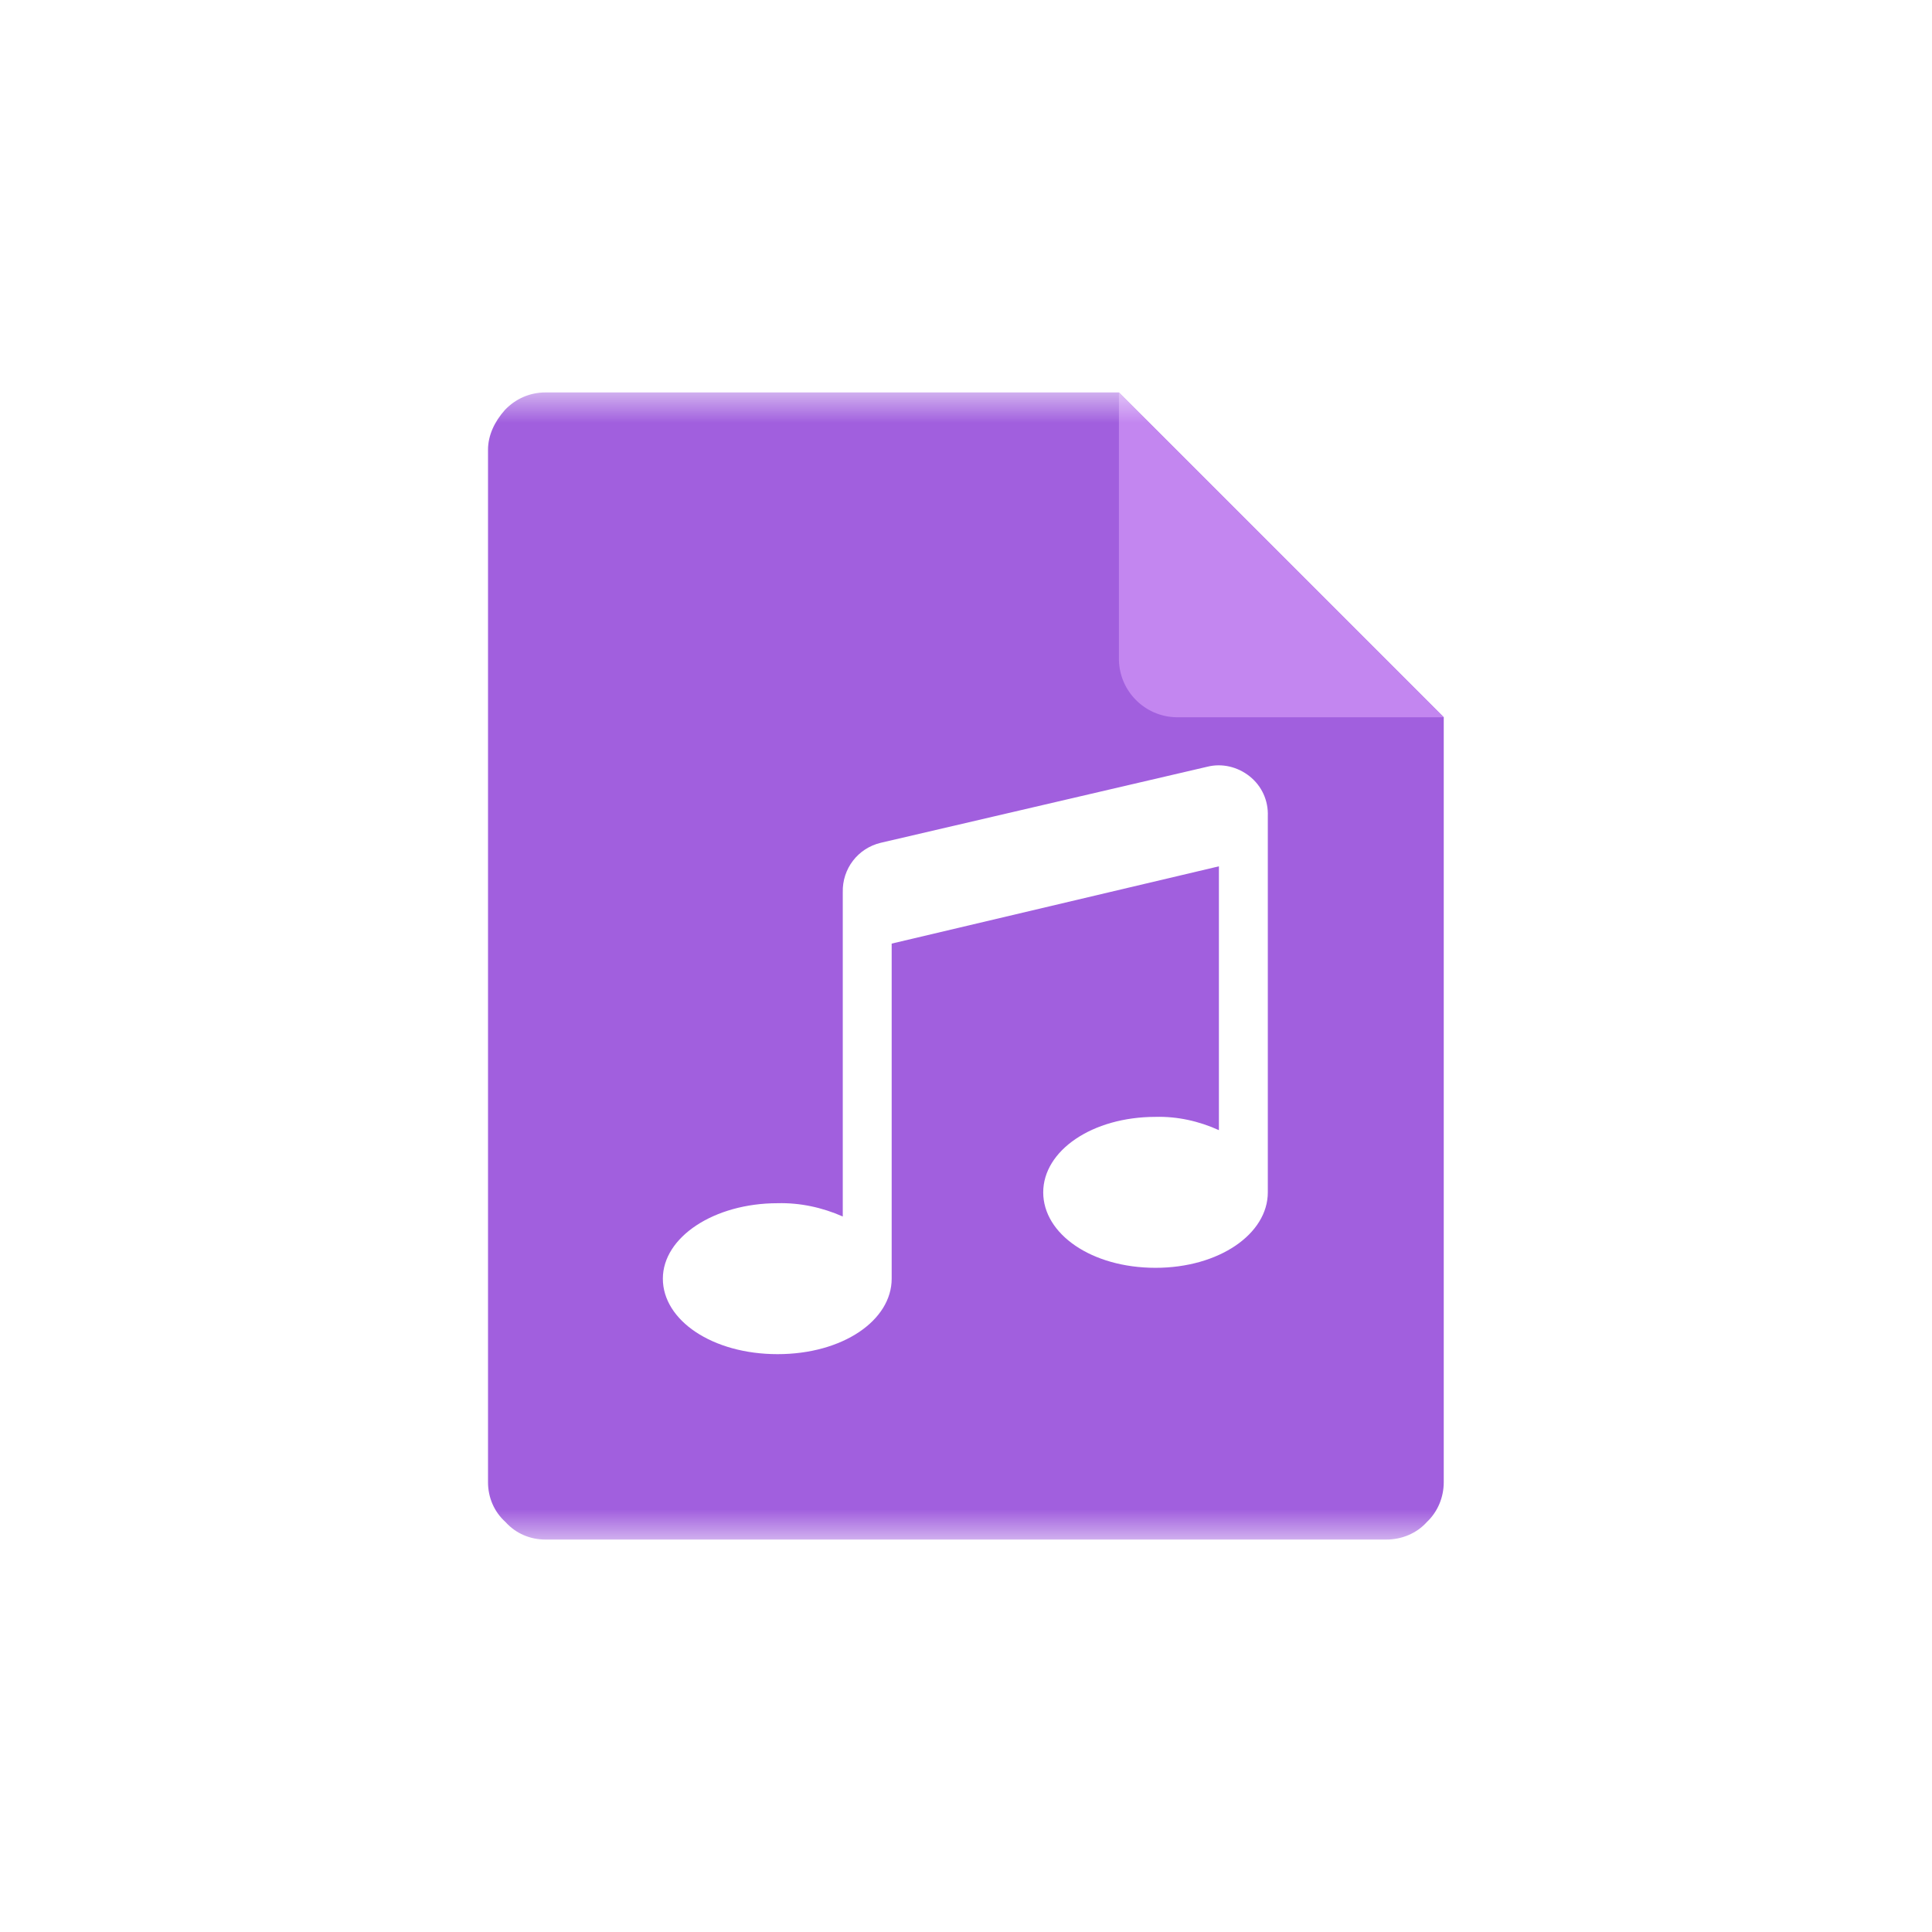 <svg xmlns="http://www.w3.org/2000/svg" xmlns:xlink="http://www.w3.org/1999/xlink" width="32" height="32" viewBox="0 0 32 32" fill="none"><rect x="0" y="0" width="32" height="32" fill="#333333" stroke="none"/><defs><rect id="path_0" x="0" y="0" width="19" height="19" /></defs><g opacity="1" transform="translate(0 0)  rotate(0 16 16)"><path id="路径 1" fill-rule="evenodd" style="fill:#FFFFFF" transform="translate(0 0)  rotate(0 16 16)" opacity="1" d="M0,32C10.67,32 21.33,32 32,32C32,21.33 32,10.67 32,0C21.33,0 10.67,0 0,0C0,10.67 0,21.33 0,32Z " /><g opacity="1" transform="translate(6.5 6.5)  rotate(0 9.5 9.5)"><mask id="bg-mask-0" fill="white"><use xlink:href="#path_0"></use></mask><g mask="url(#bg-mask-0)" ><path id="路径 1" fill-rule="evenodd" style="fill:#A15FDE" transform="translate(1.583 -2.5668038933841014e-8)  rotate(0 7.917 9.5)" opacity="1" d="M0.95,0C0.7,0 0.46,0.1 0.28,0.29C0.11,0.48 0,0.71 0,0.95L0,18.05C0,18.3 0.1,18.54 0.29,18.71C0.46,18.9 0.7,19 0.95,19L14.88,19C15.13,19 15.38,18.9 15.55,18.71C15.73,18.54 15.83,18.3 15.83,18.05L15.83,5.38L10.45,0L0.95,0Z " /><path id="路径 2" fill-rule="evenodd" style="fill:#C386F0" transform="translate(12.033 0)  rotate(0 2.692 2.692)" opacity="1" d="M0,0L0,4.43C0.01,4.95 0.43,5.37 0.95,5.38L5.38,5.38L0,0Z " /><path id="路径 3" fill-rule="evenodd" style="fill:#FFFFFF" transform="translate(4.479 6.179)  rotate(0 5.013 4.874)" opacity="1" d="M2.98,7.47C2.64,7.32 2.27,7.24 1.9,7.25C0.85,7.25 0,7.81 0,8.5C0,9.19 0.82,9.75 1.9,9.75C2.98,9.75 3.79,9.19 3.79,8.5L3.79,2.95L9.21,1.67L9.21,6.04C8.88,5.89 8.52,5.81 8.16,5.82C7.11,5.82 6.3,6.38 6.3,7.07C6.3,7.76 7.1,8.32 8.16,8.32C9.21,8.32 10.02,7.76 10.02,7.07L10.02,0.84C10.03,0.58 9.92,0.34 9.72,0.18C9.52,0.02 9.26,-0.04 9.02,0.02L3.61,1.28C3.23,1.37 2.97,1.71 2.98,2.1L2.98,7.47Z " /></g></g></g></svg>